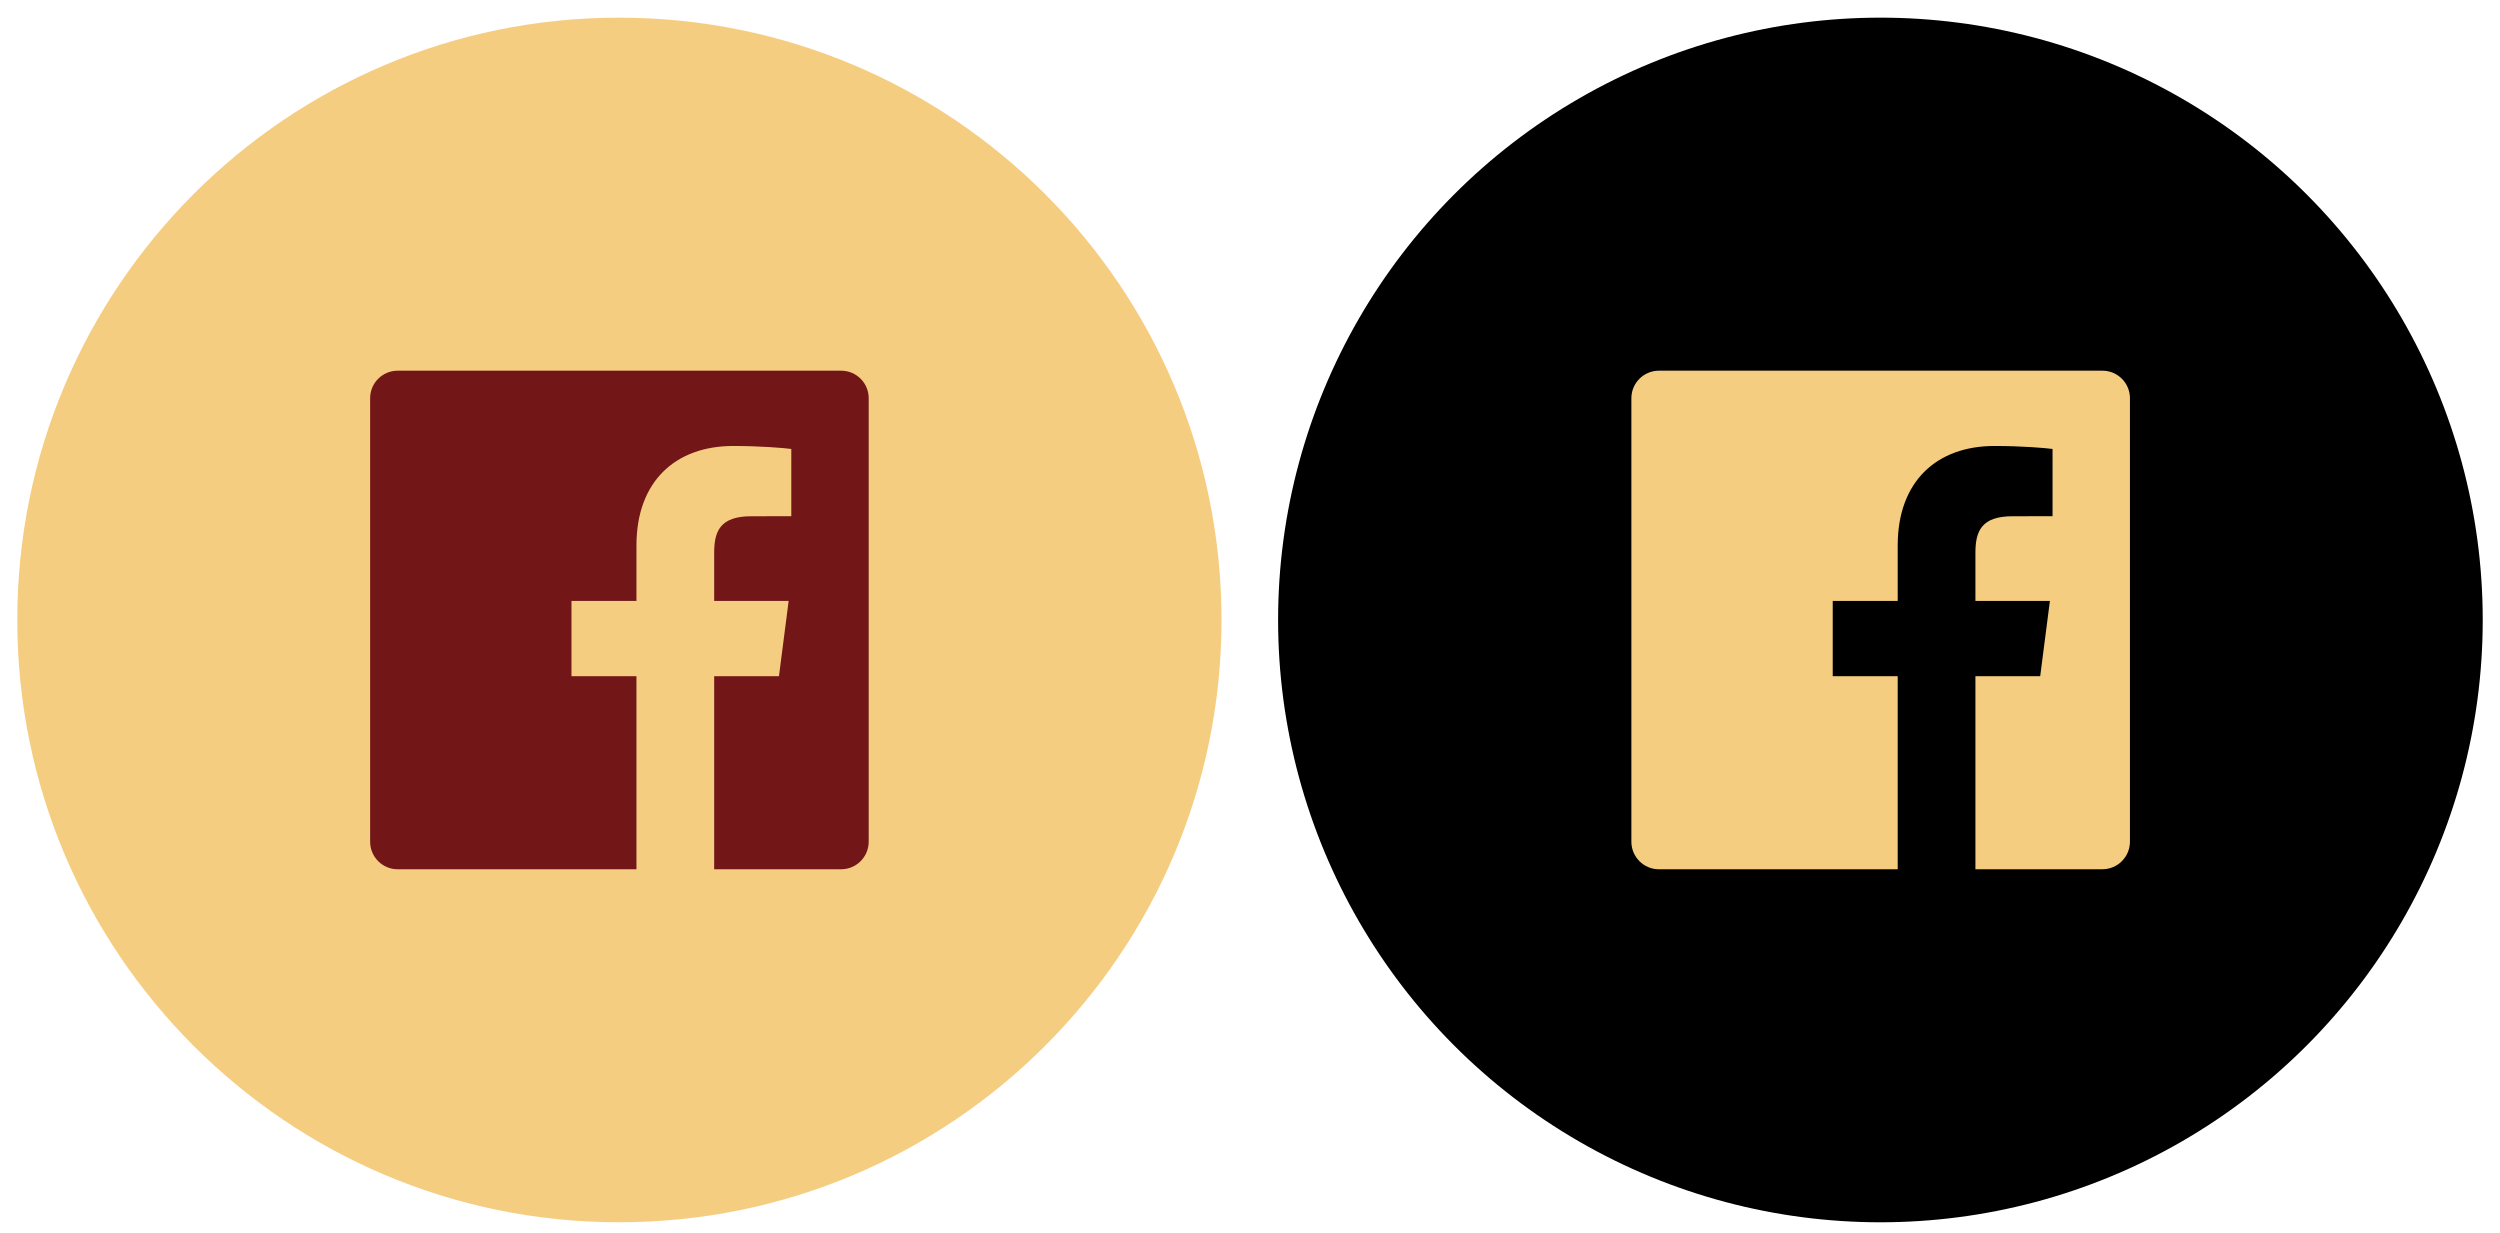 <?xml version="1.0" encoding="utf-8"?>
<!-- Generator: Adobe Illustrator 16.0.0, SVG Export Plug-In . SVG Version: 6.00 Build 0)  -->
<!DOCTYPE svg PUBLIC "-//W3C//DTD SVG 1.1//EN" "http://www.w3.org/Graphics/SVG/1.1/DTD/svg11.dtd">
<svg version="1.1" id="Layer_1" xmlns="http://www.w3.org/2000/svg" xmlns:xlink="http://www.w3.org/1999/xlink" x="0px" y="0px"
	 width="103.106px" height="50.833px" viewBox="0 0 103.106 50.833" enable-background="new 0 0 103.106 50.833"
	 xml:space="preserve">
<path fill="#F5CD81" d="M50.378,25.569c0-13.719-11.121-24.841-24.85-24.841c-13.694,0-24.815,11.122-24.815,24.841
	c0,13.719,11.122,24.841,24.815,24.841C39.257,50.41,50.378,39.288,50.378,25.569z"/>
<circle cx="77.553" cy="25.569" r="24.841"/>
<path fill="#721618" d="M34.693,15.288H16.401c-0.627,0-1.136,0.508-1.136,1.135v18.291c0,0.627,0.509,1.137,1.136,1.137h9.848
	v-7.963h-2.68v-3.104h2.68v-2.289c0-2.656,1.622-4.102,3.99-4.102c1.136,0,2.111,0.084,2.396,0.123v2.774l-1.644,0.001
	c-1.289,0-1.537,0.612-1.537,1.511v1.981h3.072l-0.4,3.104h-2.672v7.963h5.238c0.627,0,1.135-0.51,1.135-1.137V16.423
	C35.827,15.796,35.319,15.288,34.693,15.288z"/>
<path fill="#F5CD81" d="M86.71,15.288H68.418c-0.627,0-1.136,0.508-1.136,1.135v18.291c0,0.627,0.509,1.137,1.136,1.137h9.848
	v-7.963h-2.68v-3.104h2.68v-2.289c0-2.656,1.622-4.102,3.99-4.102c1.136,0,2.111,0.084,2.396,0.123v2.774l-1.644,0.001
	c-1.289,0-1.537,0.612-1.537,1.511v1.981h3.072l-0.4,3.104h-2.672v7.963h5.238c0.627,0,1.135-0.51,1.135-1.137V16.423
	C87.844,15.796,87.336,15.288,86.71,15.288z"/>
</svg>
